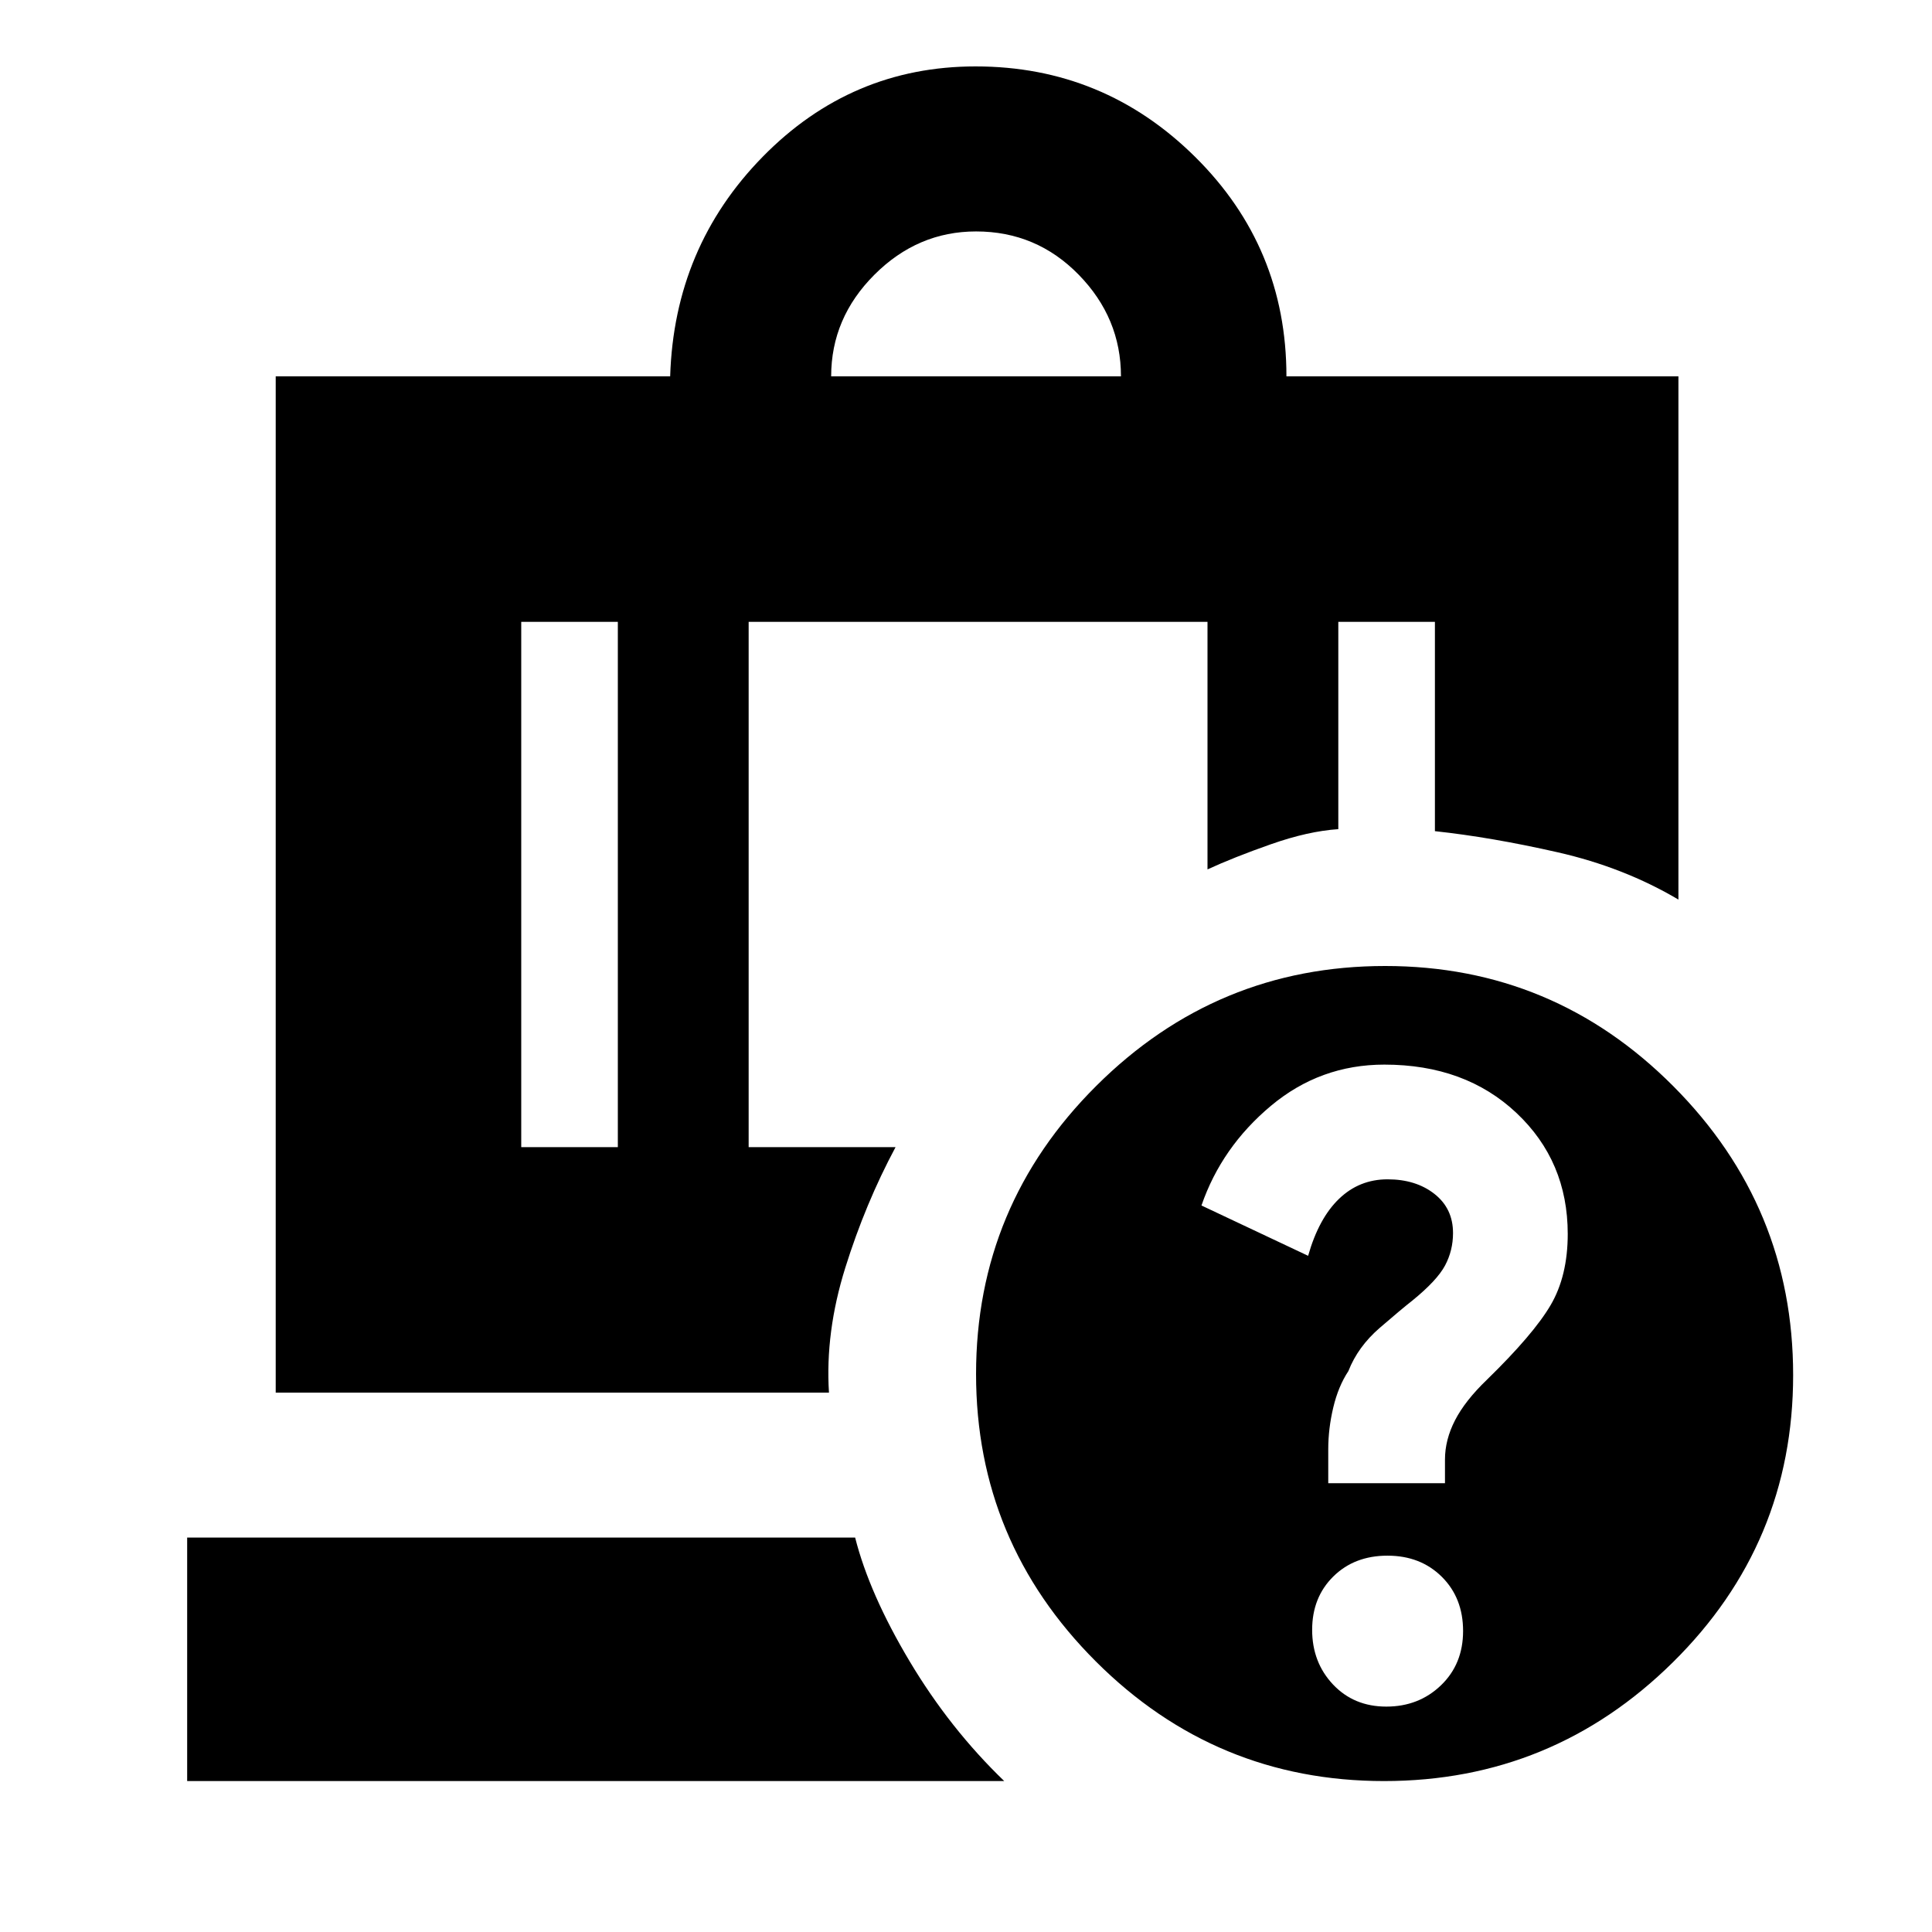 <svg xmlns="http://www.w3.org/2000/svg" height="20" viewBox="0 -960 960 960" width="20"><path d="M413-773h144q0-29-21-50.5T485-845q-29 0-50.5 21.5T413-773ZM307-651h-48v261h48v-261ZM93-75v-121h331.91Q432-168 452-134.5T499-75H93Zm279-576v261h73q-15 28-25 60t-8.09 62H137v-505h196q2-64.25 46.01-109.13Q423.03-927 484.76-927q63.66 0 109.06 44.92 45.4 44.91 45.4 109.08H834v260q-27-16-60-23.5T713-547v-104h-48v103q-15 1-33.5 7.5T600-528v-123H372Zm316.27 171q83.73 0 143.23 59.77 59.5 59.76 59.5 143.5Q891-193 831.23-134q-59.76 59-143.5 59Q604-75 544.5-134.46 485-193.92 485-277.23q0-83.72 59.77-143.24Q604.53-480 688.27-480Zm.59 368Q705-112 716-122.57t11-27q0-16.43-10.57-26.93t-27-10.5q-16.43 0-26.93 10.36-10.5 10.37-10.5 26.5Q652-134 662.36-123q10.37 11 26.5 11Zm-.97-319q-31.91 0-56.4 20.5T597-361l53 25q5.27-18.6 15.35-28.3 10.07-9.7 24.13-9.7 14.06 0 23.29 7.25 9.23 7.25 9.23 19.44 0 8.67-3.95 16.1-3.94 7.42-16.2 17.41-5.35 4.18-16.22 13.57-10.88 9.38-15.63 21.52-5 7.56-7.5 18.06-2.5 10.51-2.5 20.82V-223h58v-11.75q0-9.83 5-19.54 5-9.71 15.82-20.11Q762-297 770.5-311.5t8.5-35.36Q779-383 753.5-407t-65.61-24ZM307-651h65-65Zm0 0h-48 48Zm65 0h228-228Zm228 0h65-65Zm65 0h48-48Z"/></svg>